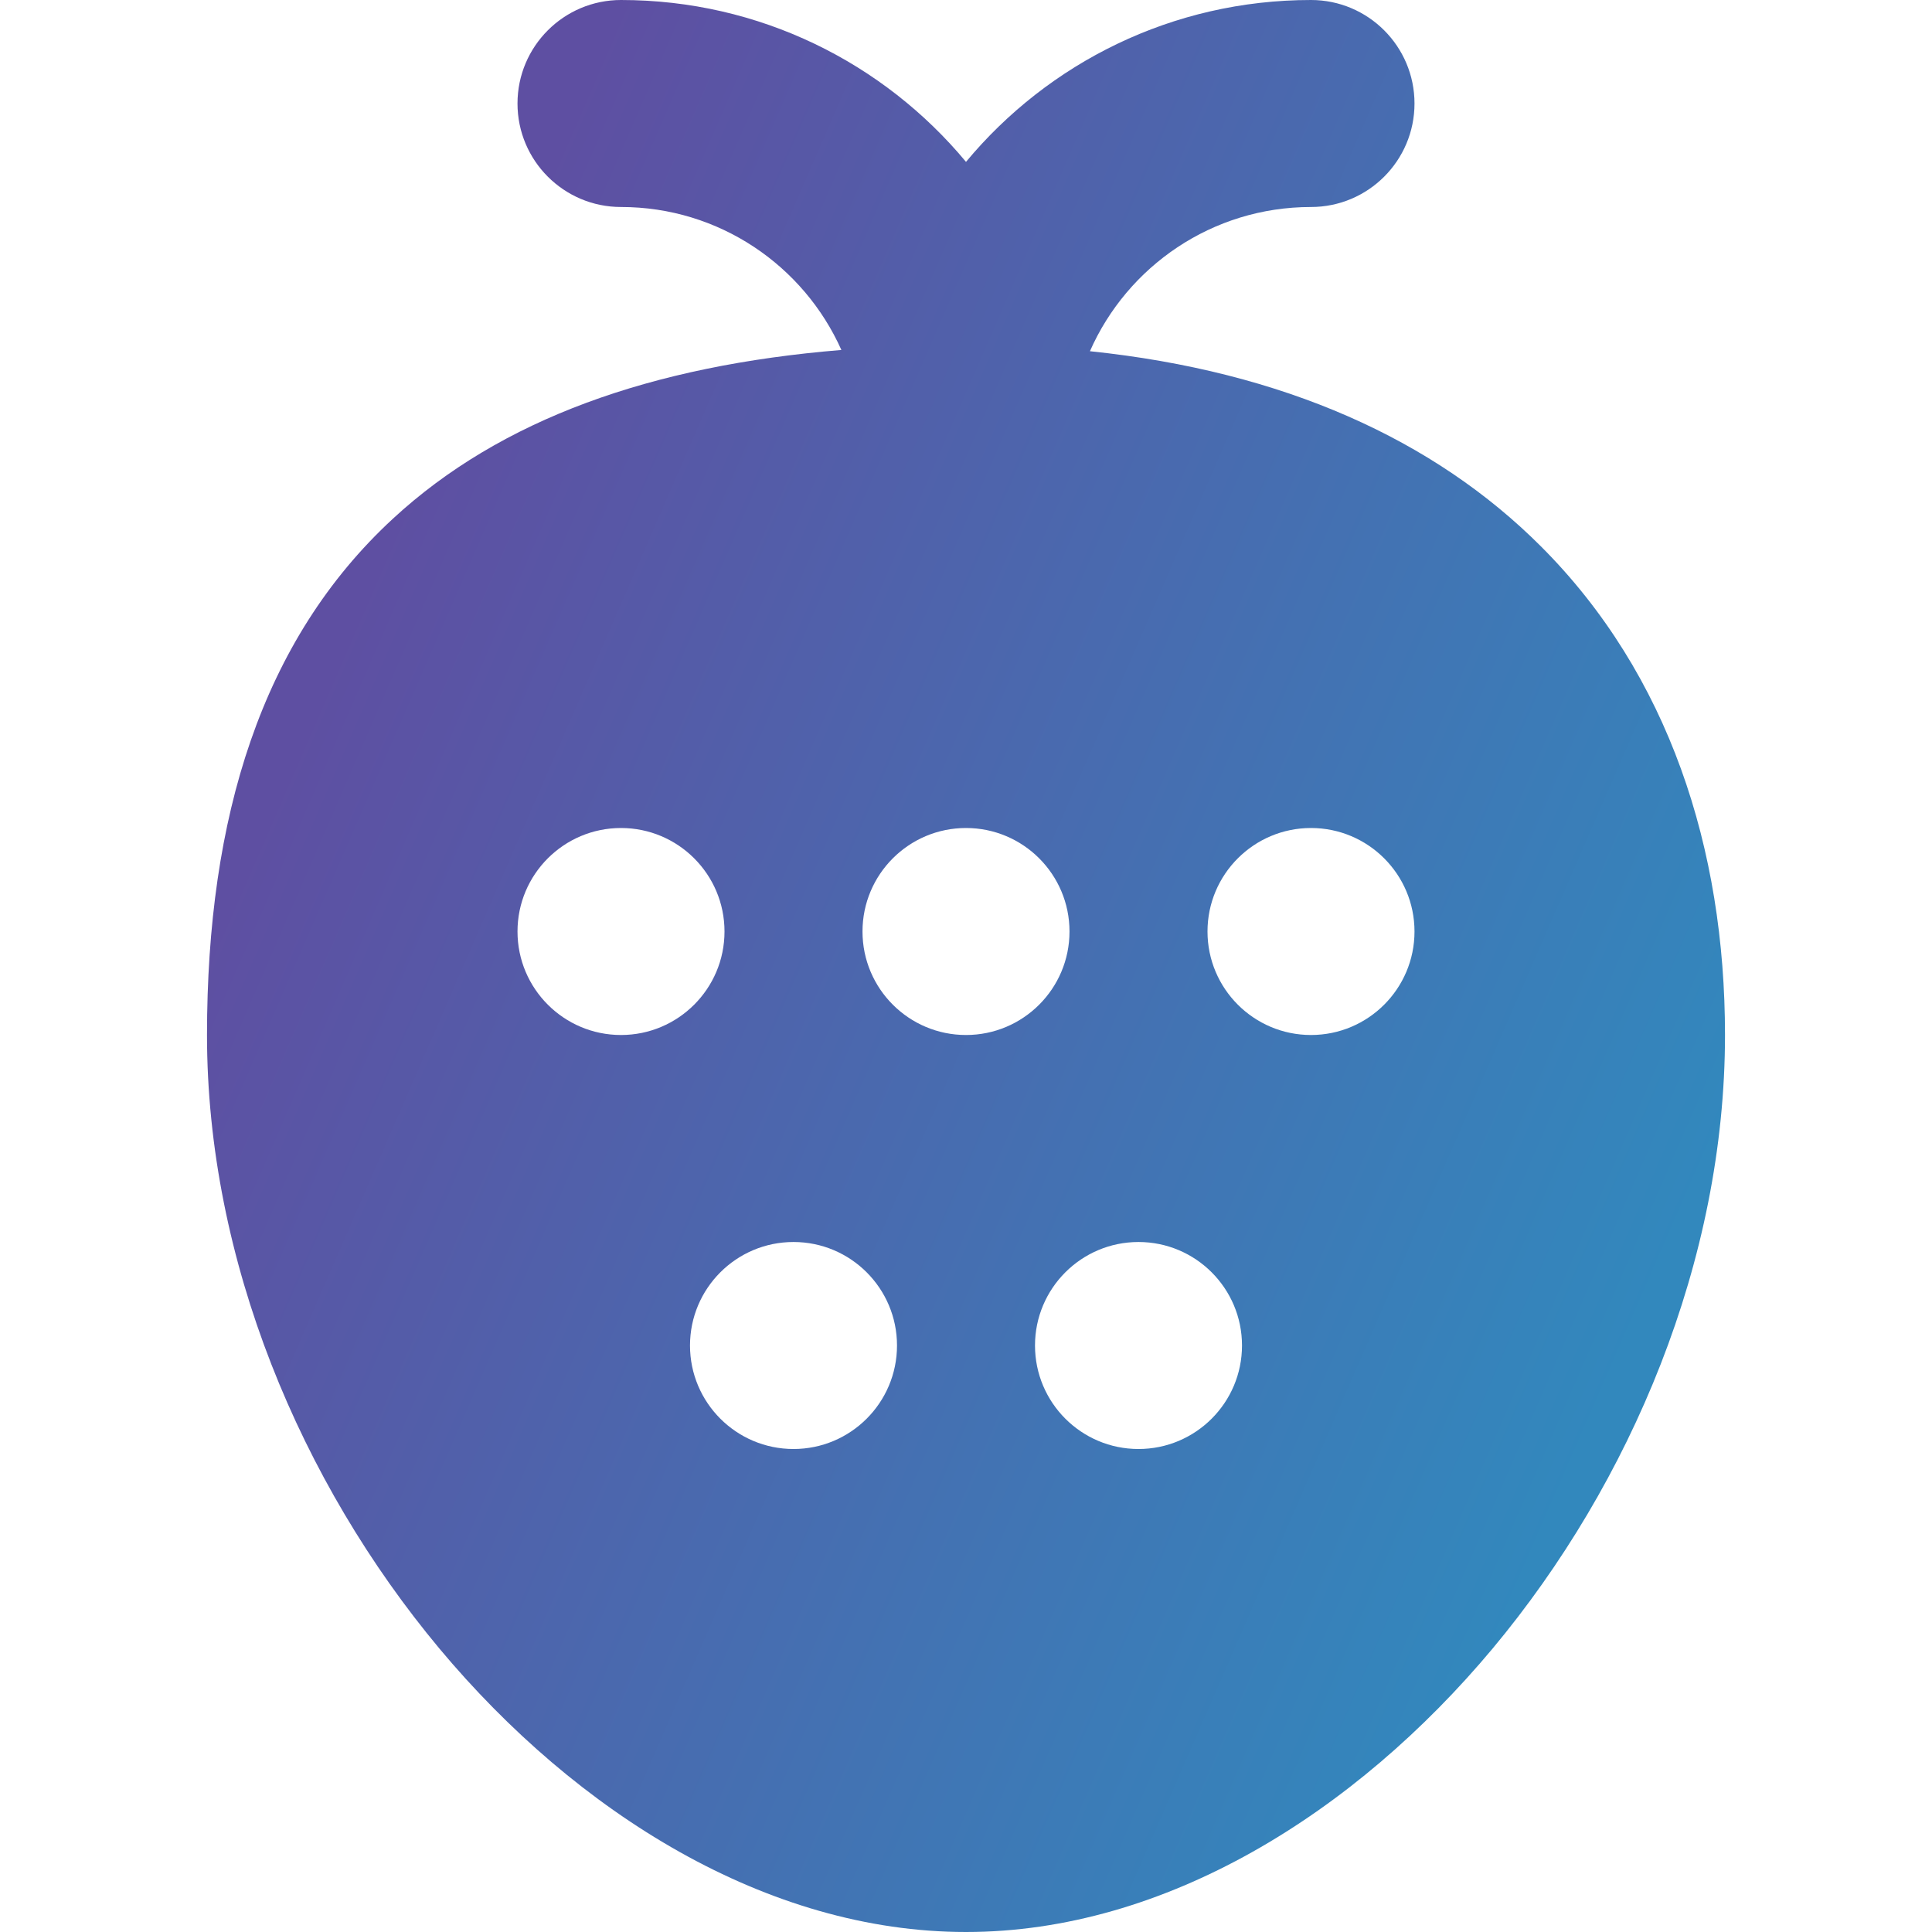 <svg xmlns="http://www.w3.org/2000/svg" fill="none" viewBox="0 0 14 14" id="Strawberry--Streamline-Core-Gradient.svg" stroke-width="1"><desc>Strawberry Streamline Icon: https://streamlinehq.com</desc><g id="Free Gradient/Food Drink/strawberry--fruit-sweet-berries-plant-strawberry"><path id="Union" fill="url(#paint0_linear_14402_10716)" fill-rule="evenodd" d="M3.75.75c0-.414.336-.75.75-.75C5.505 0 6.404.456 7 1.173 7.596.456 8.495 0 9.5 0c.414 0 .75.336.75.75 0 .414-.336.75-.75.75-.716 0-1.331.43-1.602 1.045 1.405.146 2.496.642 3.268 1.414C12.094 4.887 12.5 6.152 12.5 7.5c0 1.634-.681 3.244-1.684 4.446C9.819 13.139 8.441 14 7 14s-2.819-.861-3.816-2.054C2.181 10.744 1.5 9.134 1.5 7.5c0-1.577.395-2.863 1.348-3.742.781-.721 1.872-1.109 3.249-1.222C5.824 1.925 5.212 1.5 4.5 1.5c-.414 0-.75-.336-.75-.75Zm0 6c0-.414.336-.75.75-.75s.75.336.75.75-.336.75-.75.75-.75-.336-.75-.75Zm1.25 3c0-.414.336-.75.75-.75s.75.336.75.75c0 .414-.336.75-.75.75S5 10.164 5 9.75ZM8.25 9c-.414 0-.75.336-.75.75 0 .414.336.75.75.75s.75-.336.75-.75C9 9.336 8.664 9 8.25 9Zm-2-2.25c0-.414.336-.75.75-.75s.75.336.75.75-.336.75-.75.75-.75-.336-.75-.75ZM9.5 6c-.414 0-.75.336-.75.75s.336.75.75.75.75-.336.75-.75S9.914 6 9.5 6Z" clip-rule="evenodd"></path></g><defs><linearGradient id="paint0_linear_14402_10716" x1="3.298" x2="13.06" y1="2.692" y2="6.942" gradientUnits="userSpaceOnUse"><stop stop-color="#5e4fa2"></stop><stop offset="1" stop-color="#3288bd"></stop></linearGradient></defs></svg>